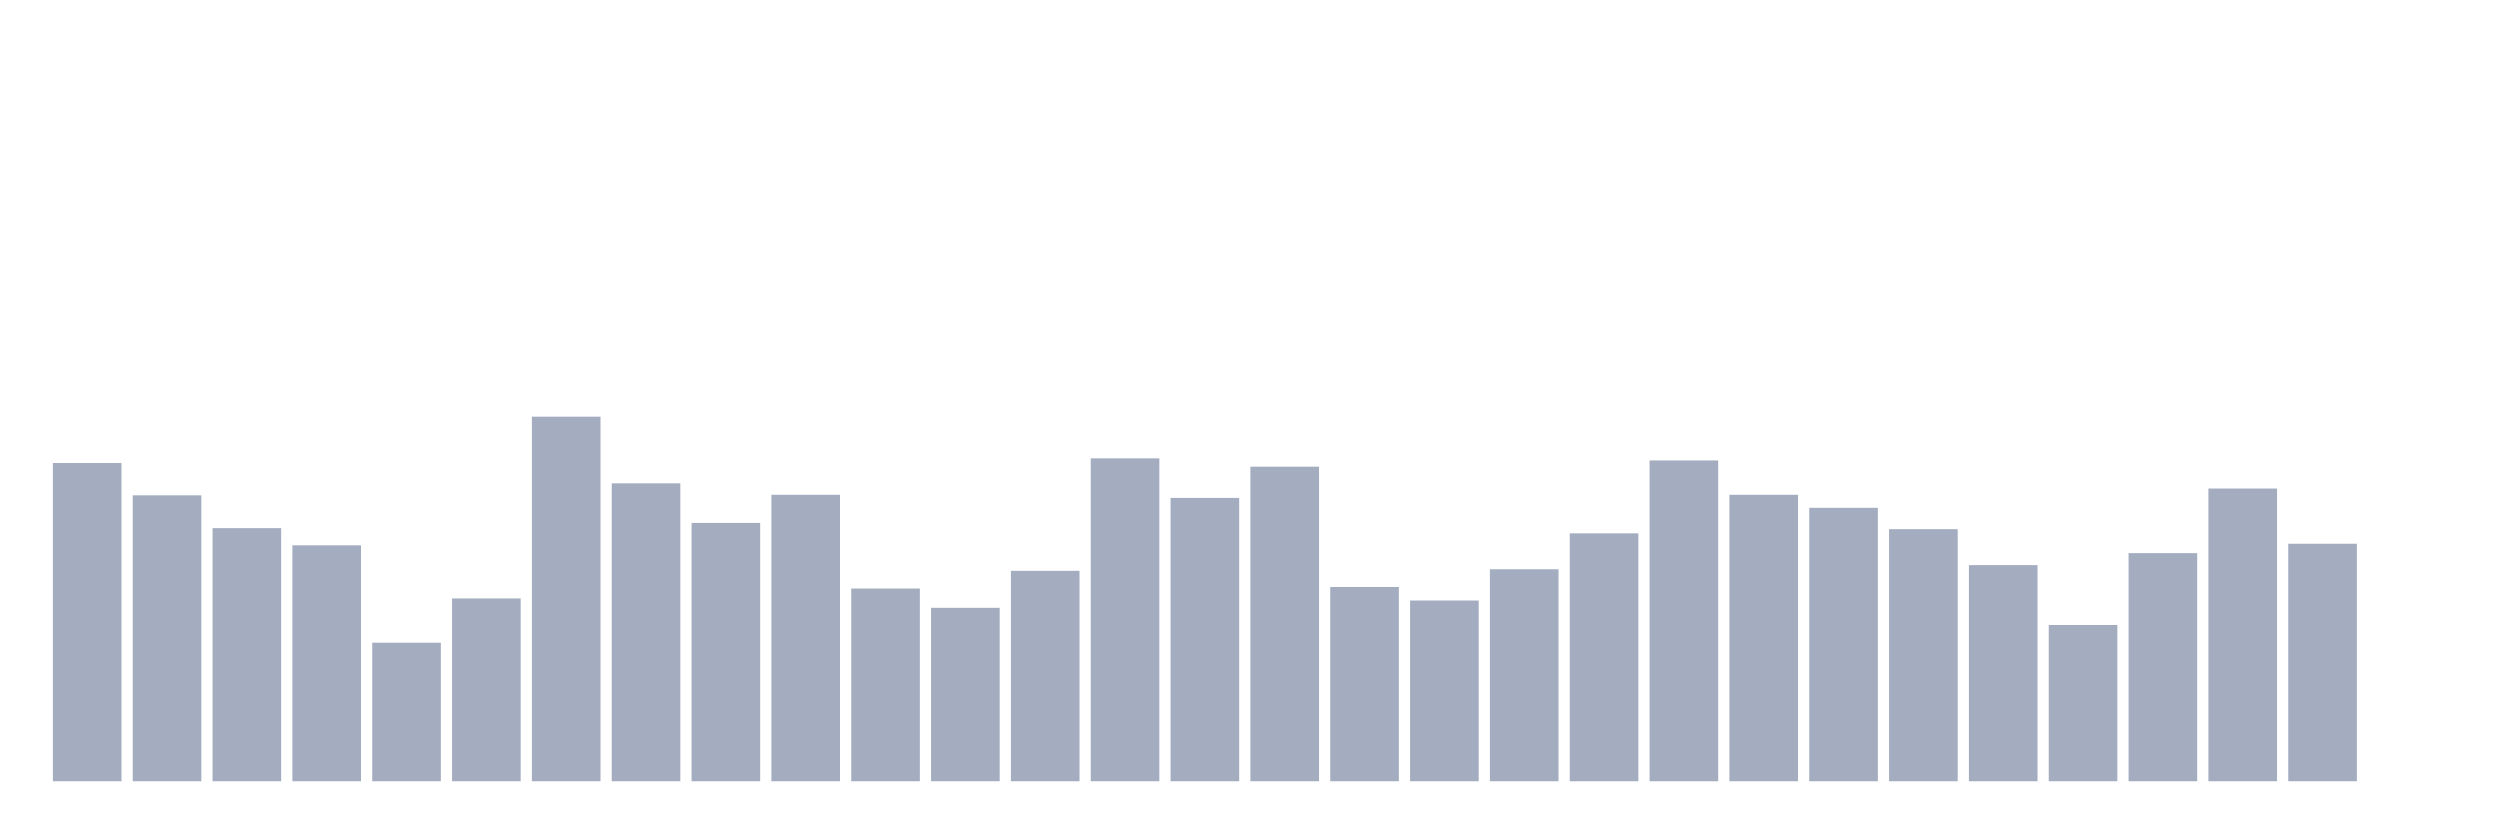 <svg xmlns="http://www.w3.org/2000/svg" viewBox="0 0 480 160"><g transform="translate(10,10)"><rect class="bar" x="0.153" width="13.175" y="78.9" height="61.1" fill="rgb(164,173,192)"></rect><rect class="bar" x="15.482" width="13.175" y="85.1" height="54.9" fill="rgb(164,173,192)"></rect><rect class="bar" x="30.81" width="13.175" y="91.4" height="48.6" fill="rgb(164,173,192)"></rect><rect class="bar" x="46.138" width="13.175" y="94.7" height="45.3" fill="rgb(164,173,192)"></rect><rect class="bar" x="61.466" width="13.175" y="113.4" height="26.6" fill="rgb(164,173,192)"></rect><rect class="bar" x="76.794" width="13.175" y="104.9" height="35.1" fill="rgb(164,173,192)"></rect><rect class="bar" x="92.123" width="13.175" y="70" height="70" fill="rgb(164,173,192)"></rect><rect class="bar" x="107.451" width="13.175" y="82.8" height="57.2" fill="rgb(164,173,192)"></rect><rect class="bar" x="122.779" width="13.175" y="90.4" height="49.6" fill="rgb(164,173,192)"></rect><rect class="bar" x="138.107" width="13.175" y="85" height="55" fill="rgb(164,173,192)"></rect><rect class="bar" x="153.436" width="13.175" y="103" height="37" fill="rgb(164,173,192)"></rect><rect class="bar" x="168.764" width="13.175" y="106.7" height="33.3" fill="rgb(164,173,192)"></rect><rect class="bar" x="184.092" width="13.175" y="99.6" height="40.4" fill="rgb(164,173,192)"></rect><rect class="bar" x="199.42" width="13.175" y="78" height="62" fill="rgb(164,173,192)"></rect><rect class="bar" x="214.748" width="13.175" y="85.6" height="54.4" fill="rgb(164,173,192)"></rect><rect class="bar" x="230.077" width="13.175" y="79.6" height="60.4" fill="rgb(164,173,192)"></rect><rect class="bar" x="245.405" width="13.175" y="102.7" height="37.3" fill="rgb(164,173,192)"></rect><rect class="bar" x="260.733" width="13.175" y="105.3" height="34.7" fill="rgb(164,173,192)"></rect><rect class="bar" x="276.061" width="13.175" y="99.3" height="40.7" fill="rgb(164,173,192)"></rect><rect class="bar" x="291.39" width="13.175" y="92.4" height="47.6" fill="rgb(164,173,192)"></rect><rect class="bar" x="306.718" width="13.175" y="78.4" height="61.6" fill="rgb(164,173,192)"></rect><rect class="bar" x="322.046" width="13.175" y="85" height="55" fill="rgb(164,173,192)"></rect><rect class="bar" x="337.374" width="13.175" y="87.5" height="52.5" fill="rgb(164,173,192)"></rect><rect class="bar" x="352.702" width="13.175" y="91.6" height="48.4" fill="rgb(164,173,192)"></rect><rect class="bar" x="368.031" width="13.175" y="98.5" height="41.5" fill="rgb(164,173,192)"></rect><rect class="bar" x="383.359" width="13.175" y="110" height="30" fill="rgb(164,173,192)"></rect><rect class="bar" x="398.687" width="13.175" y="96.2" height="43.8" fill="rgb(164,173,192)"></rect><rect class="bar" x="414.015" width="13.175" y="83.8" height="56.2" fill="rgb(164,173,192)"></rect><rect class="bar" x="429.344" width="13.175" y="94.4" height="45.6" fill="rgb(164,173,192)"></rect><rect class="bar" x="444.672" width="13.175" y="140" height="0" fill="rgb(164,173,192)"></rect></g></svg>